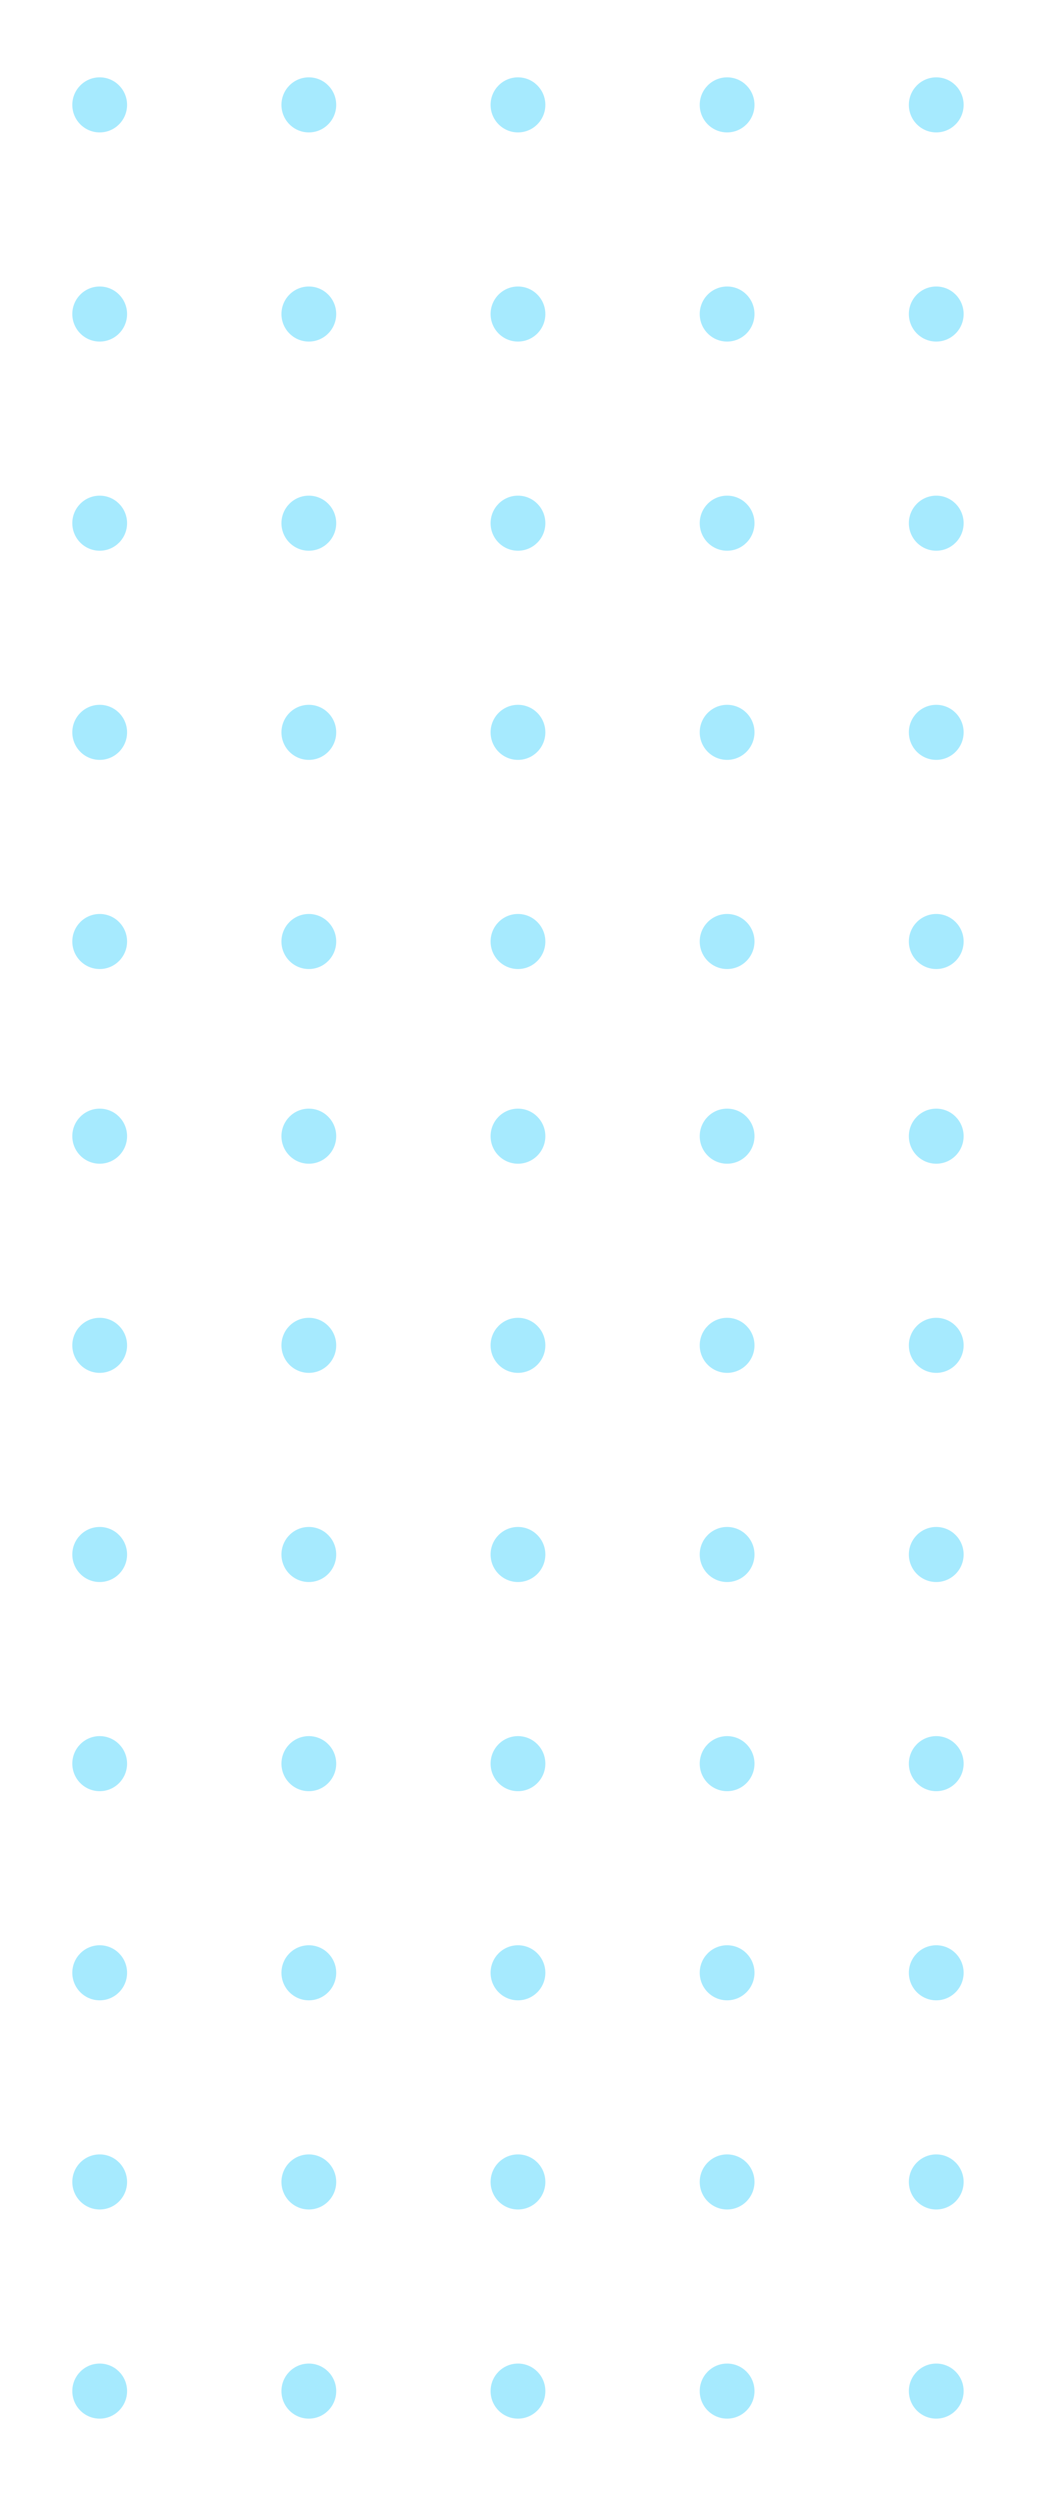 <?xml version="1.0" encoding="UTF-8" standalone="no"?>
<!DOCTYPE svg PUBLIC "-//W3C//DTD SVG 1.1//EN" "http://www.w3.org/Graphics/SVG/1.1/DTD/svg11.dtd">
<svg width="100%" height="100%" viewBox="0 0 187 449" version="1.1" xmlns="http://www.w3.org/2000/svg" xmlns:xlink="http://www.w3.org/1999/xlink" xml:space="preserve" xmlns:serif="http://www.serif.com/" style="fill-rule:evenodd;clip-rule:evenodd;stroke-linejoin:round;stroke-miterlimit:1.414;">
    <g id="Монтажная-область1" serif:id="Монтажная область1" transform="matrix(1.168,0,0,1.066,0,-5.96084e-05)">
        <rect x="0" y="0" width="160.086" height="420.431" style="fill:none;"/>
        <g transform="matrix(1.054,6.31751e-17,-3.39852e-16,3.135,-743.006,15)">
            <g transform="matrix(0.216,-1.16959e-17,-7.93805e-18,0.08,708.578,31.895)">
                <circle cx="50.5" cy="33.5" r="18.5" style="fill:rgb(0,196,253);fill-opacity:0.349;"/>
            </g>
            <g transform="matrix(0.216,-1.16959e-17,-7.93805e-18,0.08,739.095,31.895)">
                <circle cx="50.5" cy="33.5" r="18.5" style="fill:rgb(0,196,253);fill-opacity:0.349;"/>
            </g>
            <g transform="matrix(0.216,-1.16959e-17,-7.93805e-18,0.08,800.129,31.895)">
                <circle cx="50.5" cy="33.5" r="18.5" style="fill:rgb(0,196,253);fill-opacity:0.349;"/>
            </g>
            <g transform="matrix(0.216,-1.16959e-17,-7.93805e-18,0.08,830.646,31.895)">
                <circle cx="50.5" cy="33.5" r="18.5" style="fill:rgb(0,196,253);fill-opacity:0.349;"/>
            </g>
            <g transform="matrix(0.216,-1.16959e-17,-7.93805e-18,0.08,769.612,31.895)">
                <circle cx="50.5" cy="33.5" r="18.5" style="fill:rgb(0,196,253);fill-opacity:0.349;"/>
            </g>
            <g transform="matrix(0.216,-1.16959e-17,-7.93805e-18,0.08,708.578,20.654)">
                <circle cx="50.5" cy="33.5" r="18.5" style="fill:rgb(0,196,253);fill-opacity:0.349;"/>
            </g>
            <g transform="matrix(0.216,-1.16959e-17,-7.93805e-18,0.08,739.095,20.654)">
                <circle cx="50.5" cy="33.5" r="18.5" style="fill:rgb(0,196,253);fill-opacity:0.349;"/>
            </g>
            <g transform="matrix(0.216,-1.16959e-17,-7.93805e-18,0.08,800.129,20.654)">
                <circle cx="50.5" cy="33.5" r="18.5" style="fill:rgb(0,196,253);fill-opacity:0.349;"/>
            </g>
            <g transform="matrix(0.216,-1.16959e-17,-7.93805e-18,0.08,830.646,20.654)">
                <circle cx="50.5" cy="33.5" r="18.5" style="fill:rgb(0,196,253);fill-opacity:0.349;"/>
            </g>
            <g transform="matrix(0.216,-1.16959e-17,-7.93805e-18,0.08,769.612,20.654)">
                <circle cx="50.5" cy="33.5" r="18.5" style="fill:rgb(0,196,253);fill-opacity:0.349;"/>
            </g>
            <g transform="matrix(0.216,-1.16959e-17,-7.93805e-18,0.08,708.578,9.413)">
                <circle cx="50.5" cy="33.5" r="18.5" style="fill:rgb(0,196,253);fill-opacity:0.349;"/>
            </g>
            <g transform="matrix(0.216,-1.16959e-17,-7.93805e-18,0.08,739.095,9.413)">
                <circle cx="50.5" cy="33.5" r="18.5" style="fill:rgb(0,196,253);fill-opacity:0.349;"/>
            </g>
            <g transform="matrix(0.216,-1.16959e-17,-7.93805e-18,0.08,800.129,9.413)">
                <circle cx="50.5" cy="33.5" r="18.5" style="fill:rgb(0,196,253);fill-opacity:0.349;"/>
            </g>
            <g transform="matrix(0.216,-1.16959e-17,-7.93805e-18,0.08,830.646,9.413)">
                <circle cx="50.5" cy="33.5" r="18.5" style="fill:rgb(0,196,253);fill-opacity:0.349;"/>
            </g>
            <g transform="matrix(0.216,-1.16959e-17,-7.93805e-18,0.08,769.612,9.413)">
                <circle cx="50.5" cy="33.5" r="18.5" style="fill:rgb(0,196,253);fill-opacity:0.349;"/>
            </g>
            <g transform="matrix(0.216,-1.16959e-17,-7.93805e-18,0.08,708.578,-1.828)">
                <circle cx="50.5" cy="33.5" r="18.5" style="fill:rgb(0,196,253);fill-opacity:0.349;"/>
            </g>
            <g transform="matrix(0.216,-1.16959e-17,-7.93805e-18,0.08,739.095,-1.828)">
                <circle cx="50.5" cy="33.5" r="18.5" style="fill:rgb(0,196,253);fill-opacity:0.349;"/>
            </g>
            <g transform="matrix(0.216,-1.16959e-17,-7.93805e-18,0.08,800.129,-1.828)">
                <circle cx="50.5" cy="33.5" r="18.5" style="fill:rgb(0,196,253);fill-opacity:0.349;"/>
            </g>
            <g transform="matrix(0.216,-1.16959e-17,-7.93805e-18,0.08,830.646,-1.828)">
                <circle cx="50.5" cy="33.5" r="18.5" style="fill:rgb(0,196,253);fill-opacity:0.349;"/>
            </g>
            <g transform="matrix(0.216,-1.16959e-17,-7.93805e-18,0.08,769.612,-1.828)">
                <circle cx="50.5" cy="33.5" r="18.5" style="fill:rgb(0,196,253);fill-opacity:0.349;"/>
            </g>
            <g transform="matrix(0.216,-1.16959e-17,-7.93805e-18,0.08,708.578,53.599)">
                <circle cx="50.5" cy="33.5" r="18.5" style="fill:rgb(0,196,253);fill-opacity:0.349;"/>
            </g>
            <g transform="matrix(0.216,-1.16959e-17,-7.93805e-18,0.08,739.095,53.599)">
                <circle cx="50.5" cy="33.5" r="18.5" style="fill:rgb(0,196,253);fill-opacity:0.349;"/>
            </g>
            <g transform="matrix(0.216,-1.16959e-17,-7.93805e-18,0.08,800.129,53.599)">
                <circle cx="50.5" cy="33.5" r="18.5" style="fill:rgb(0,196,253);fill-opacity:0.349;"/>
            </g>
            <g transform="matrix(0.216,-1.16959e-17,-7.93805e-18,0.08,830.646,53.599)">
                <circle cx="50.5" cy="33.5" r="18.5" style="fill:rgb(0,196,253);fill-opacity:0.349;"/>
            </g>
            <g transform="matrix(0.216,-1.16959e-17,-7.93805e-18,0.08,769.612,53.599)">
                <circle cx="50.5" cy="33.5" r="18.5" style="fill:rgb(0,196,253);fill-opacity:0.349;"/>
            </g>
            <g transform="matrix(0.216,-1.16959e-17,-7.93805e-18,0.08,708.578,76.081)">
                <circle cx="50.5" cy="33.5" r="18.5" style="fill:rgb(0,196,253);fill-opacity:0.349;"/>
            </g>
            <g transform="matrix(0.216,-1.16959e-17,-7.93805e-18,0.08,739.095,76.081)">
                <circle cx="50.5" cy="33.5" r="18.5" style="fill:rgb(0,196,253);fill-opacity:0.349;"/>
            </g>
            <g transform="matrix(0.216,-1.16959e-17,-7.93805e-18,0.08,800.129,76.081)">
                <circle cx="50.5" cy="33.5" r="18.5" style="fill:rgb(0,196,253);fill-opacity:0.349;"/>
            </g>
            <g transform="matrix(0.216,-1.16959e-17,-7.93805e-18,0.08,830.646,76.081)">
                <circle cx="50.5" cy="33.5" r="18.5" style="fill:rgb(0,196,253);fill-opacity:0.349;"/>
            </g>
            <g transform="matrix(0.216,-1.16959e-17,-7.93805e-18,0.08,769.612,76.081)">
                <circle cx="50.5" cy="33.5" r="18.5" style="fill:rgb(0,196,253);fill-opacity:0.349;"/>
            </g>
            <g transform="matrix(0.216,-1.16959e-17,-7.93805e-18,0.08,708.578,43.136)">
                <circle cx="50.5" cy="33.5" r="18.5" style="fill:rgb(0,196,253);fill-opacity:0.349;"/>
            </g>
            <g transform="matrix(0.216,-1.16959e-17,-7.93805e-18,0.08,739.095,43.136)">
                <circle cx="50.5" cy="33.5" r="18.5" style="fill:rgb(0,196,253);fill-opacity:0.349;"/>
            </g>
            <g transform="matrix(0.216,-1.16959e-17,-7.93805e-18,0.08,800.129,43.136)">
                <circle cx="50.5" cy="33.5" r="18.5" style="fill:rgb(0,196,253);fill-opacity:0.349;"/>
            </g>
            <g transform="matrix(0.216,-1.16959e-17,-7.93805e-18,0.08,830.646,43.136)">
                <circle cx="50.5" cy="33.5" r="18.5" style="fill:rgb(0,196,253);fill-opacity:0.349;"/>
            </g>
            <g transform="matrix(0.216,-1.16959e-17,-7.93805e-18,0.08,769.612,43.136)">
                <circle cx="50.5" cy="33.5" r="18.5" style="fill:rgb(0,196,253);fill-opacity:0.349;"/>
            </g>
            <g transform="matrix(0.216,-1.16959e-17,-7.93805e-18,0.08,708.578,64.84)">
                <circle cx="50.5" cy="33.5" r="18.5" style="fill:rgb(0,196,253);fill-opacity:0.349;"/>
            </g>
            <g transform="matrix(0.216,-1.16959e-17,-7.93805e-18,0.08,739.095,64.84)">
                <circle cx="50.5" cy="33.5" r="18.5" style="fill:rgb(0,196,253);fill-opacity:0.349;"/>
            </g>
            <g transform="matrix(0.216,-1.16959e-17,-7.93805e-18,0.08,800.129,64.84)">
                <circle cx="50.5" cy="33.5" r="18.5" style="fill:rgb(0,196,253);fill-opacity:0.349;"/>
            </g>
            <g transform="matrix(0.216,-1.16959e-17,-7.93805e-18,0.08,830.646,64.84)">
                <circle cx="50.5" cy="33.5" r="18.5" style="fill:rgb(0,196,253);fill-opacity:0.349;"/>
            </g>
            <g transform="matrix(0.216,-1.16959e-17,-7.93805e-18,0.08,769.612,64.84)">
                <circle cx="50.5" cy="33.5" r="18.5" style="fill:rgb(0,196,253);fill-opacity:0.349;"/>
            </g>
            <g transform="matrix(0.216,-1.16959e-17,-7.93805e-18,0.08,708.578,87.322)">
                <circle cx="50.5" cy="33.5" r="18.5" style="fill:rgb(0,196,253);fill-opacity:0.349;"/>
            </g>
            <g transform="matrix(0.216,-1.16959e-17,-7.93805e-18,0.08,739.095,87.322)">
                <circle cx="50.5" cy="33.5" r="18.5" style="fill:rgb(0,196,253);fill-opacity:0.349;"/>
            </g>
            <g transform="matrix(0.216,-1.16959e-17,-7.93805e-18,0.08,800.129,87.322)">
                <circle cx="50.5" cy="33.5" r="18.5" style="fill:rgb(0,196,253);fill-opacity:0.349;"/>
            </g>
            <g transform="matrix(0.216,-1.16959e-17,-7.93805e-18,0.08,830.646,87.322)">
                <circle cx="50.5" cy="33.5" r="18.5" style="fill:rgb(0,196,253);fill-opacity:0.349;"/>
            </g>
            <g transform="matrix(0.216,-1.16959e-17,-7.93805e-18,0.08,769.612,87.322)">
                <circle cx="50.5" cy="33.5" r="18.5" style="fill:rgb(0,196,253);fill-opacity:0.349;"/>
            </g>
            <g transform="matrix(0.216,-1.16959e-17,-7.93805e-18,0.08,708.578,98.562)">
                <circle cx="50.5" cy="33.5" r="18.5" style="fill:rgb(0,196,253);fill-opacity:0.349;"/>
            </g>
            <g transform="matrix(0.216,-1.16959e-17,-7.93805e-18,0.08,739.095,98.562)">
                <circle cx="50.5" cy="33.5" r="18.5" style="fill:rgb(0,196,253);fill-opacity:0.349;"/>
            </g>
            <g transform="matrix(0.216,-1.16959e-17,-7.93805e-18,0.08,800.129,98.562)">
                <circle cx="50.5" cy="33.5" r="18.5" style="fill:rgb(0,196,253);fill-opacity:0.349;"/>
            </g>
            <g transform="matrix(0.216,-1.16959e-17,-7.93805e-18,0.08,830.646,98.562)">
                <circle cx="50.5" cy="33.5" r="18.5" style="fill:rgb(0,196,253);fill-opacity:0.349;"/>
            </g>
            <g transform="matrix(0.216,-1.16959e-17,-7.93805e-18,0.08,769.612,98.562)">
                <circle cx="50.5" cy="33.5" r="18.5" style="fill:rgb(0,196,253);fill-opacity:0.349;"/>
            </g>
            <g transform="matrix(0.216,-1.16959e-17,-7.93805e-18,0.08,708.578,121.044)">
                <circle cx="50.5" cy="33.5" r="18.5" style="fill:rgb(0,196,253);fill-opacity:0.349;"/>
            </g>
            <g transform="matrix(0.216,-1.16959e-17,-7.93805e-18,0.08,739.095,121.044)">
                <circle cx="50.5" cy="33.5" r="18.5" style="fill:rgb(0,196,253);fill-opacity:0.349;"/>
            </g>
            <g transform="matrix(0.216,-1.16959e-17,-7.93805e-18,0.08,800.129,121.044)">
                <circle cx="50.5" cy="33.5" r="18.5" style="fill:rgb(0,196,253);fill-opacity:0.349;"/>
            </g>
            <g transform="matrix(0.216,-1.16959e-17,-7.93805e-18,0.08,830.646,121.044)">
                <circle cx="50.5" cy="33.5" r="18.5" style="fill:rgb(0,196,253);fill-opacity:0.349;"/>
            </g>
            <g transform="matrix(0.216,-1.16959e-17,-7.93805e-18,0.08,769.612,121.044)">
                <circle cx="50.5" cy="33.5" r="18.5" style="fill:rgb(0,196,253);fill-opacity:0.349;"/>
            </g>
            <g transform="matrix(0.216,-1.16959e-17,-7.93805e-18,0.08,708.578,109.803)">
                <circle cx="50.5" cy="33.5" r="18.5" style="fill:rgb(0,196,253);fill-opacity:0.349;"/>
            </g>
            <g transform="matrix(0.216,-1.16959e-17,-7.93805e-18,0.08,739.095,109.803)">
                <circle cx="50.5" cy="33.5" r="18.5" style="fill:rgb(0,196,253);fill-opacity:0.349;"/>
            </g>
            <g transform="matrix(0.216,-1.16959e-17,-7.93805e-18,0.08,800.129,109.803)">
                <circle cx="50.5" cy="33.5" r="18.5" style="fill:rgb(0,196,253);fill-opacity:0.349;"/>
            </g>
            <g transform="matrix(0.216,-1.16959e-17,-7.93805e-18,0.08,830.646,109.803)">
                <circle cx="50.5" cy="33.5" r="18.5" style="fill:rgb(0,196,253);fill-opacity:0.349;"/>
            </g>
            <g transform="matrix(0.216,-1.16959e-17,-7.93805e-18,0.08,769.612,109.803)">
                <circle cx="50.5" cy="33.5" r="18.5" style="fill:rgb(0,196,253);fill-opacity:0.349;"/>
            </g>
        </g>
    </g>
</svg>
